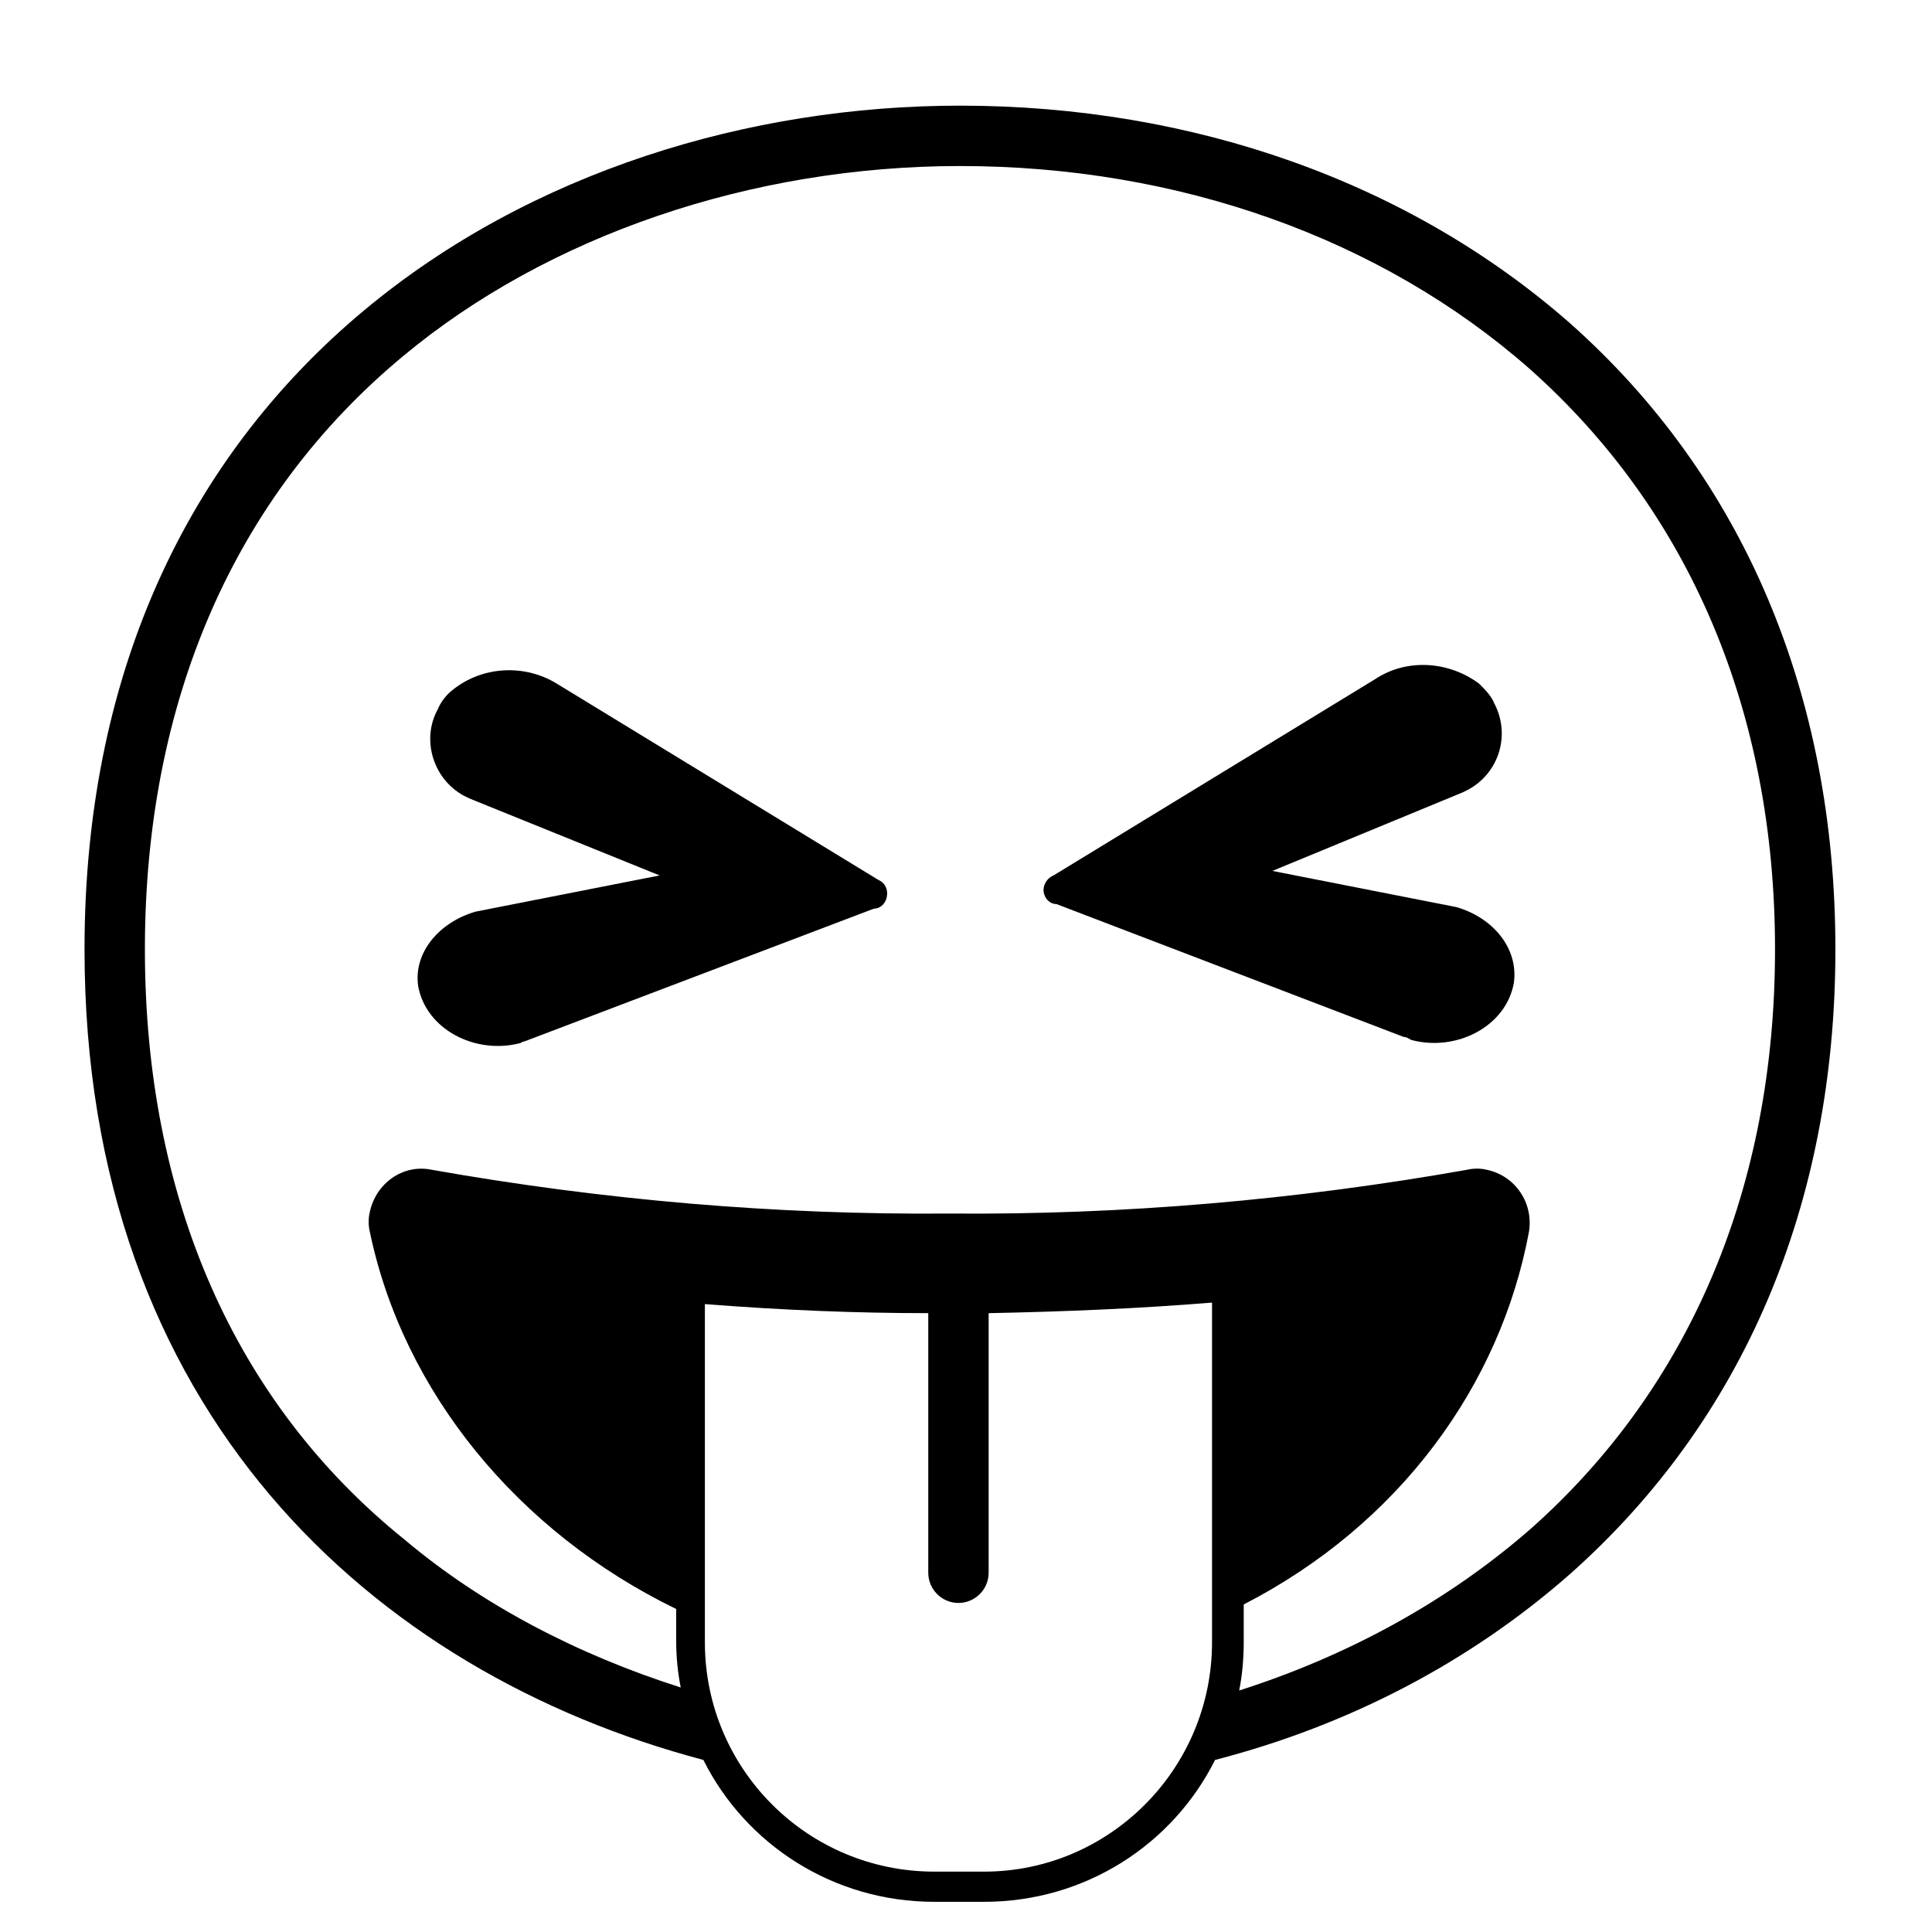 <svg style="enable-background:new 0 0 128 128;" viewBox="0 0 128 128" xmlns="http://www.w3.org/2000/svg" xmlns:xlink="http://www.w3.org/1999/xlink">
  <style type="text/css">
.st0{enable-background:new ;}
  </style>
  <g>
    <path class="st0" d="M104,21.4C93.4,12.1,79.1,7,63.6,7c-27.9,0-58,17.5-58,55.9c0,30.6,19.1,47.9,41,53.7 c2.8,5.6,8.6,9.4,15.3,9.4h3.3c6.7,0,12.5-3.8,15.3-9.4c8.9-2.3,16.9-6.5,23.5-12.3c11.5-10.2,17.6-24.5,17.6-41.4 C121.6,46,115.5,31.6,104,21.4z M65.2,124h-3.3c-8.4,0-15.2-6.8-15.2-15.2v-21l0-1.4c5.1,0.4,10,0.6,14.8,0.6h0v17.2 c0,1.1,0.9,2,2,2v0c1.1,0,2-0.9,2-2V87h0c5-0.1,9.9-0.3,14.8-0.7l0,22.5C80.3,117.2,73.5,124,65.2,124z M101.4,101.3 c-5.5,4.8-12.1,8.4-19.3,10.7c0.2-1,0.3-2.1,0.3-3.2l0-2.5c10.3-5.3,17-14.5,18.9-24.7c0.3-1.9-0.9-3.7-2.8-4.1 c-0.4-0.1-0.9-0.1-1.3,0c-11.3,2-22.8,3-34.3,2.9c-11.5,0.1-23-0.9-34.3-2.9c-1.9-0.4-3.7,0.9-4.1,2.8c-0.1,0.4-0.1,0.9,0,1.3 c2.2,10.6,9.8,19.9,20.3,25v2.1c0,1.1,0.1,2.1,0.3,3.1c-6.9-2.2-13.2-5.5-18.3-9.8C15.5,92.9,9.6,79.3,9.6,62.9 c0-16.4,5.9-30,17.1-39.3c9.6-8,23.1-12.6,36.9-12.6c14.5,0,27.9,4.8,37.7,13.4c10.6,9.4,16.3,22.7,16.3,38.5 C117.6,78.6,112,91.9,101.4,101.3z"/>
    <path class="st0" d="M58.2,58.3l-21.3-13C34.8,44,32,44.1,30,45.7c-0.4,0.3-0.8,0.8-1,1.3c-1.1,2-0.3,4.6,1.7,5.7l0.4,0.2L43.7,58 l-12.2,2.4c-2.4,0.7-4.1,2.7-3.8,4.9c0.5,2.9,3.8,4.6,6.8,3.8c0.1-0.1,0.3-0.1,0.5-0.2l22.9-8.7c0.4,0,0.7-0.3,0.8-0.6 C58.9,59.1,58.7,58.5,58.2,58.3z"/>
    <path class="st0" d="M96.5,60.1l-12.2-2.4l12.6-5.2l0.4-0.2c2-1.1,2.8-3.6,1.7-5.7c-0.2-0.5-0.6-0.9-1-1.3c-2-1.5-4.8-1.7-6.9-0.3 l-21.3,13c-0.5,0.2-0.8,0.8-0.6,1.3c0.1,0.3,0.4,0.6,0.8,0.6L93,68.7c0.2,0,0.3,0.1,0.5,0.2c3,0.8,6.3-0.9,6.8-3.8 C100.6,62.8,98.9,60.8,96.5,60.1z"/>
  </g>
</svg>